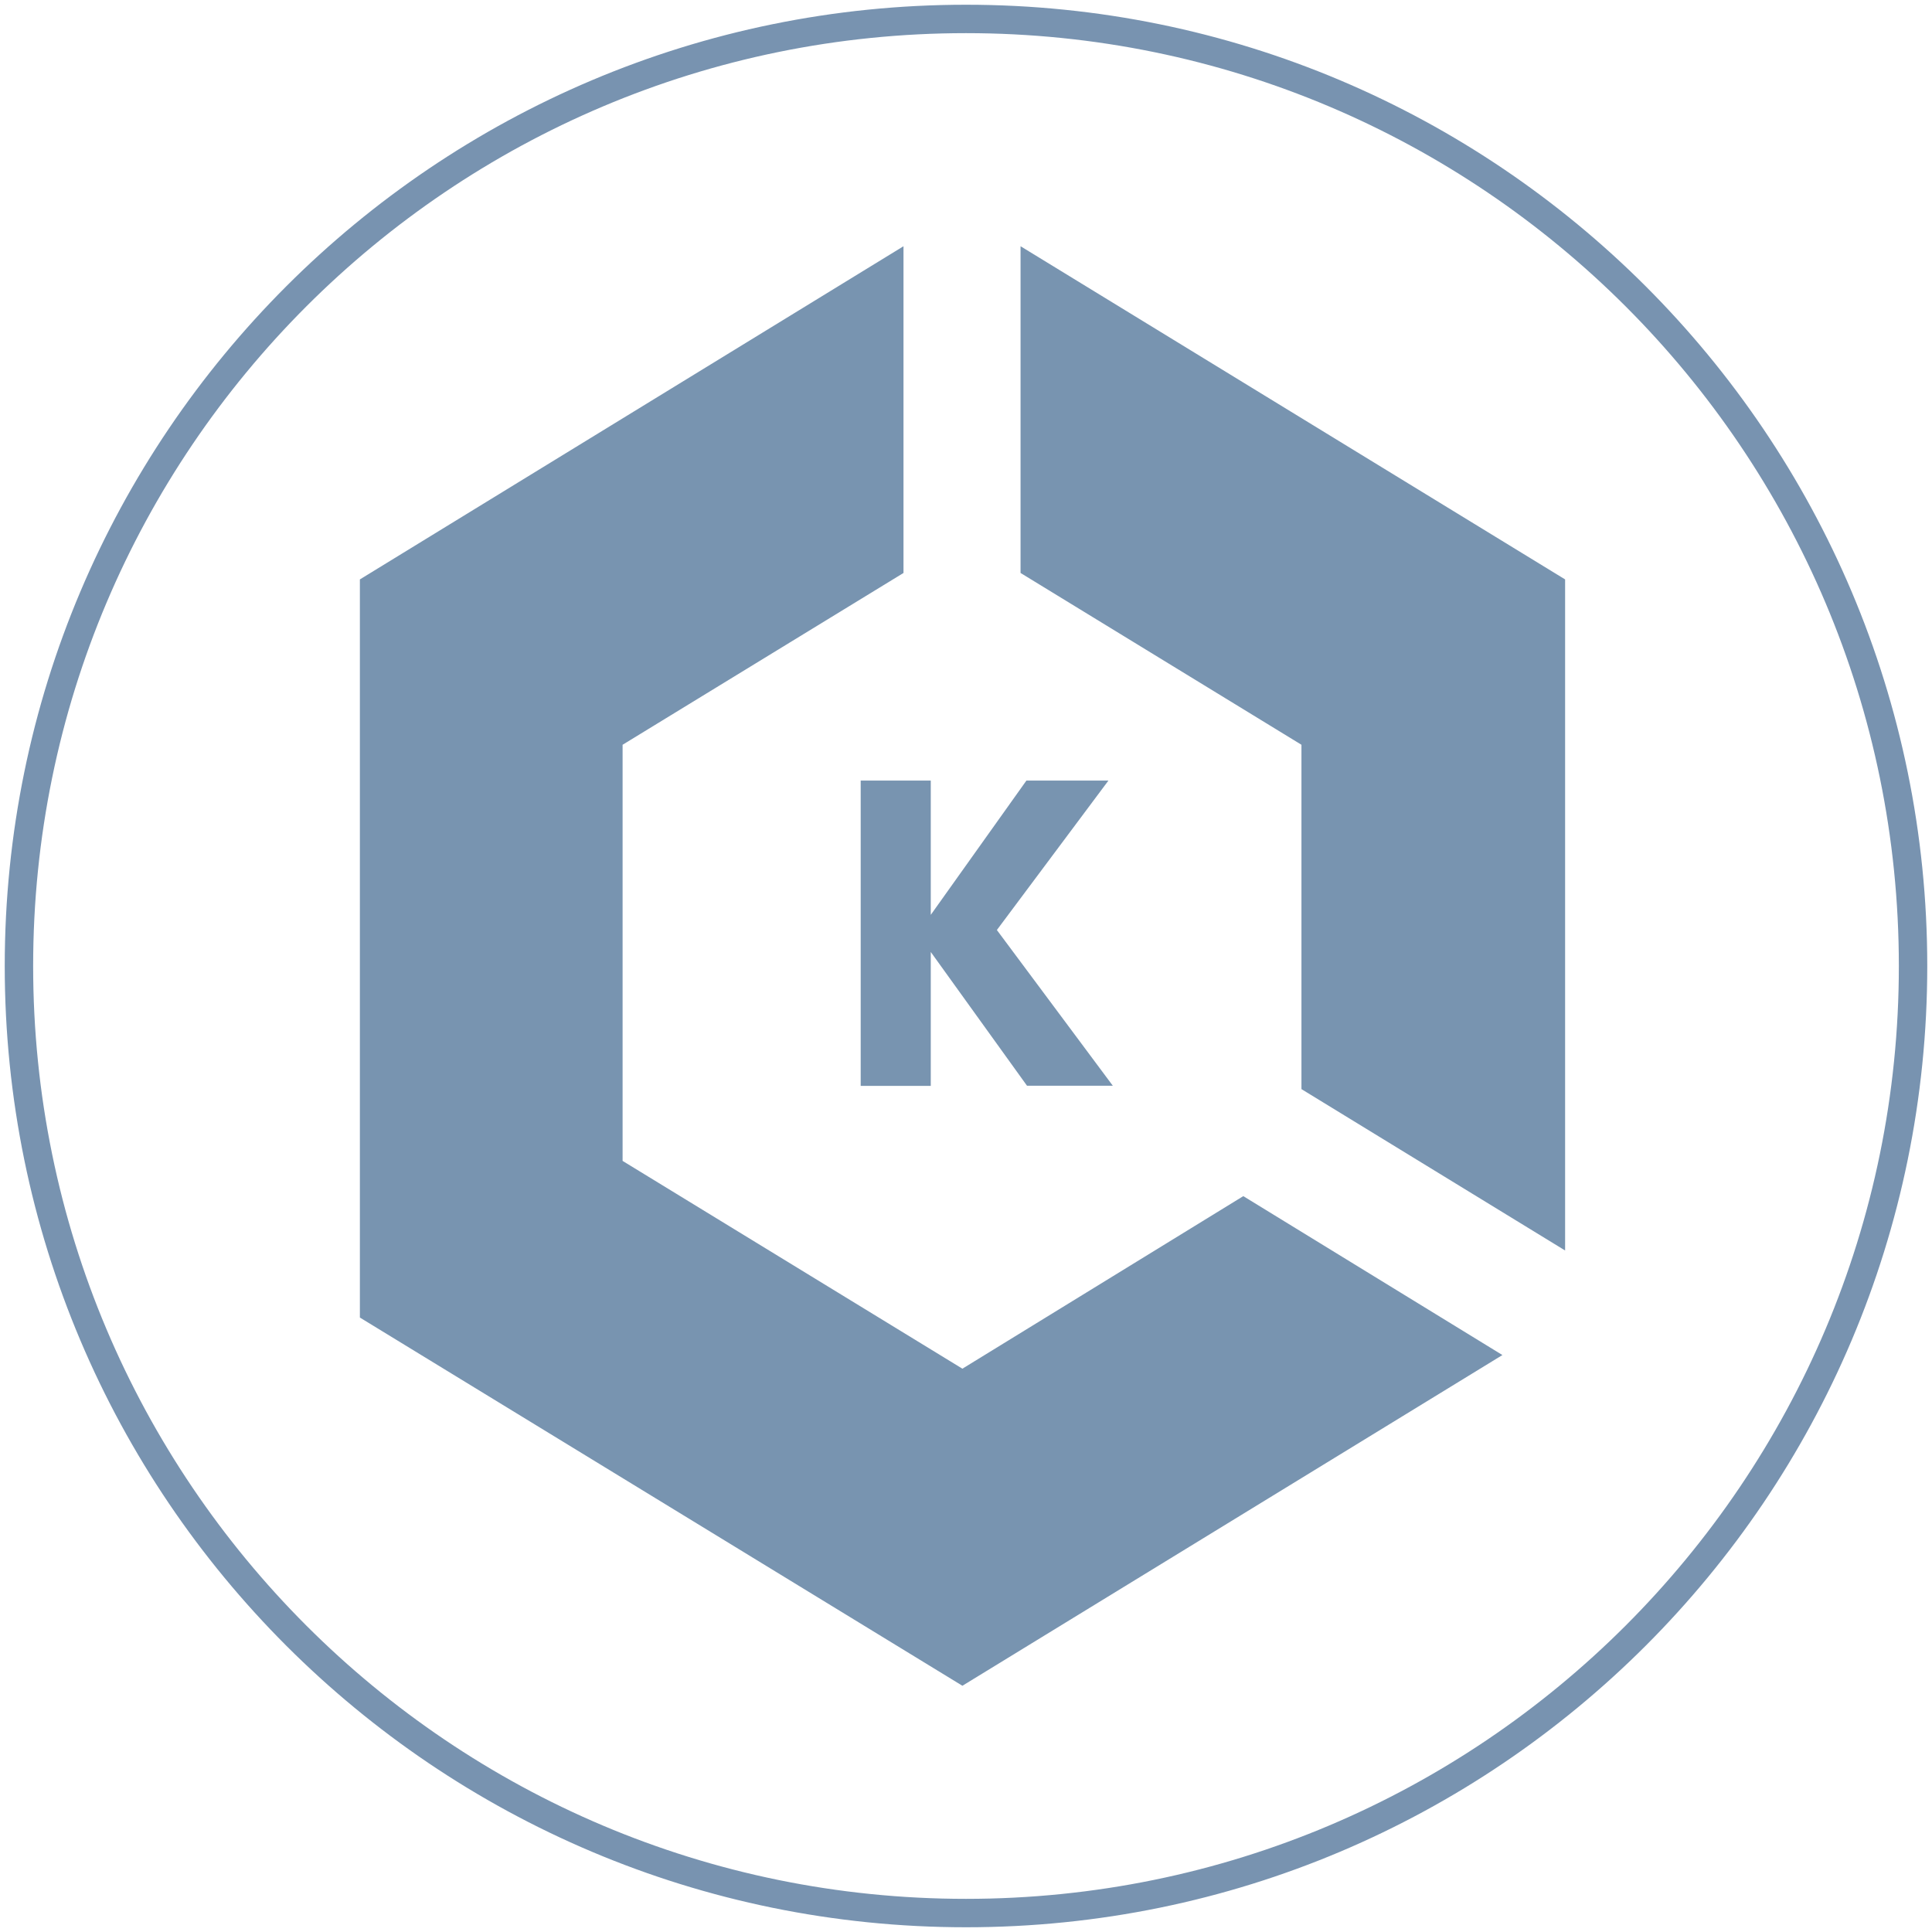 <svg width="102" height="102" viewBox="0 0 102 102" fill="none" xmlns="http://www.w3.org/2000/svg">
<path d="M51 101C78.614 101 101 78.614 101 51C101 23.386 78.614 1 51 1C23.386 1 1 23.386 1 51C1 78.614 23.386 101 51 101Z" stroke="#7893B0" stroke-width="1.5" stroke-linecap="round" stroke-linejoin="round"/>
<g clip-path="url(#clip0_3576_10370)">
<path d="M49.14 50.2V57.33H45.44V41.21H49.14V48.3L54.19 41.21H58.52L52.63 49.1L58.75 57.32H54.22L49.09 50.19H49.13L49.14 50.2Z" fill="#7894B0"/>
<path d="M50.81 72.26L32.87 61.29V39.32L47.7 30.25V13L19 30.59V69.56L50.81 89L79.32 71.54L65.64 63.15L50.81 72.26V72.26Z" fill="#7894B0"/>
<path d="M68.71 39.32V57.5L82.63 66.02V30.59L53.88 13V30.25L68.71 39.32Z" fill="#7894B0"/>
</g>
<defs>
<clipPath id="clip0_3576_10370">
<rect width="63.63" height="76" fill="white" transform="translate(19 13)"/>
</clipPath>
</defs>
</svg>
